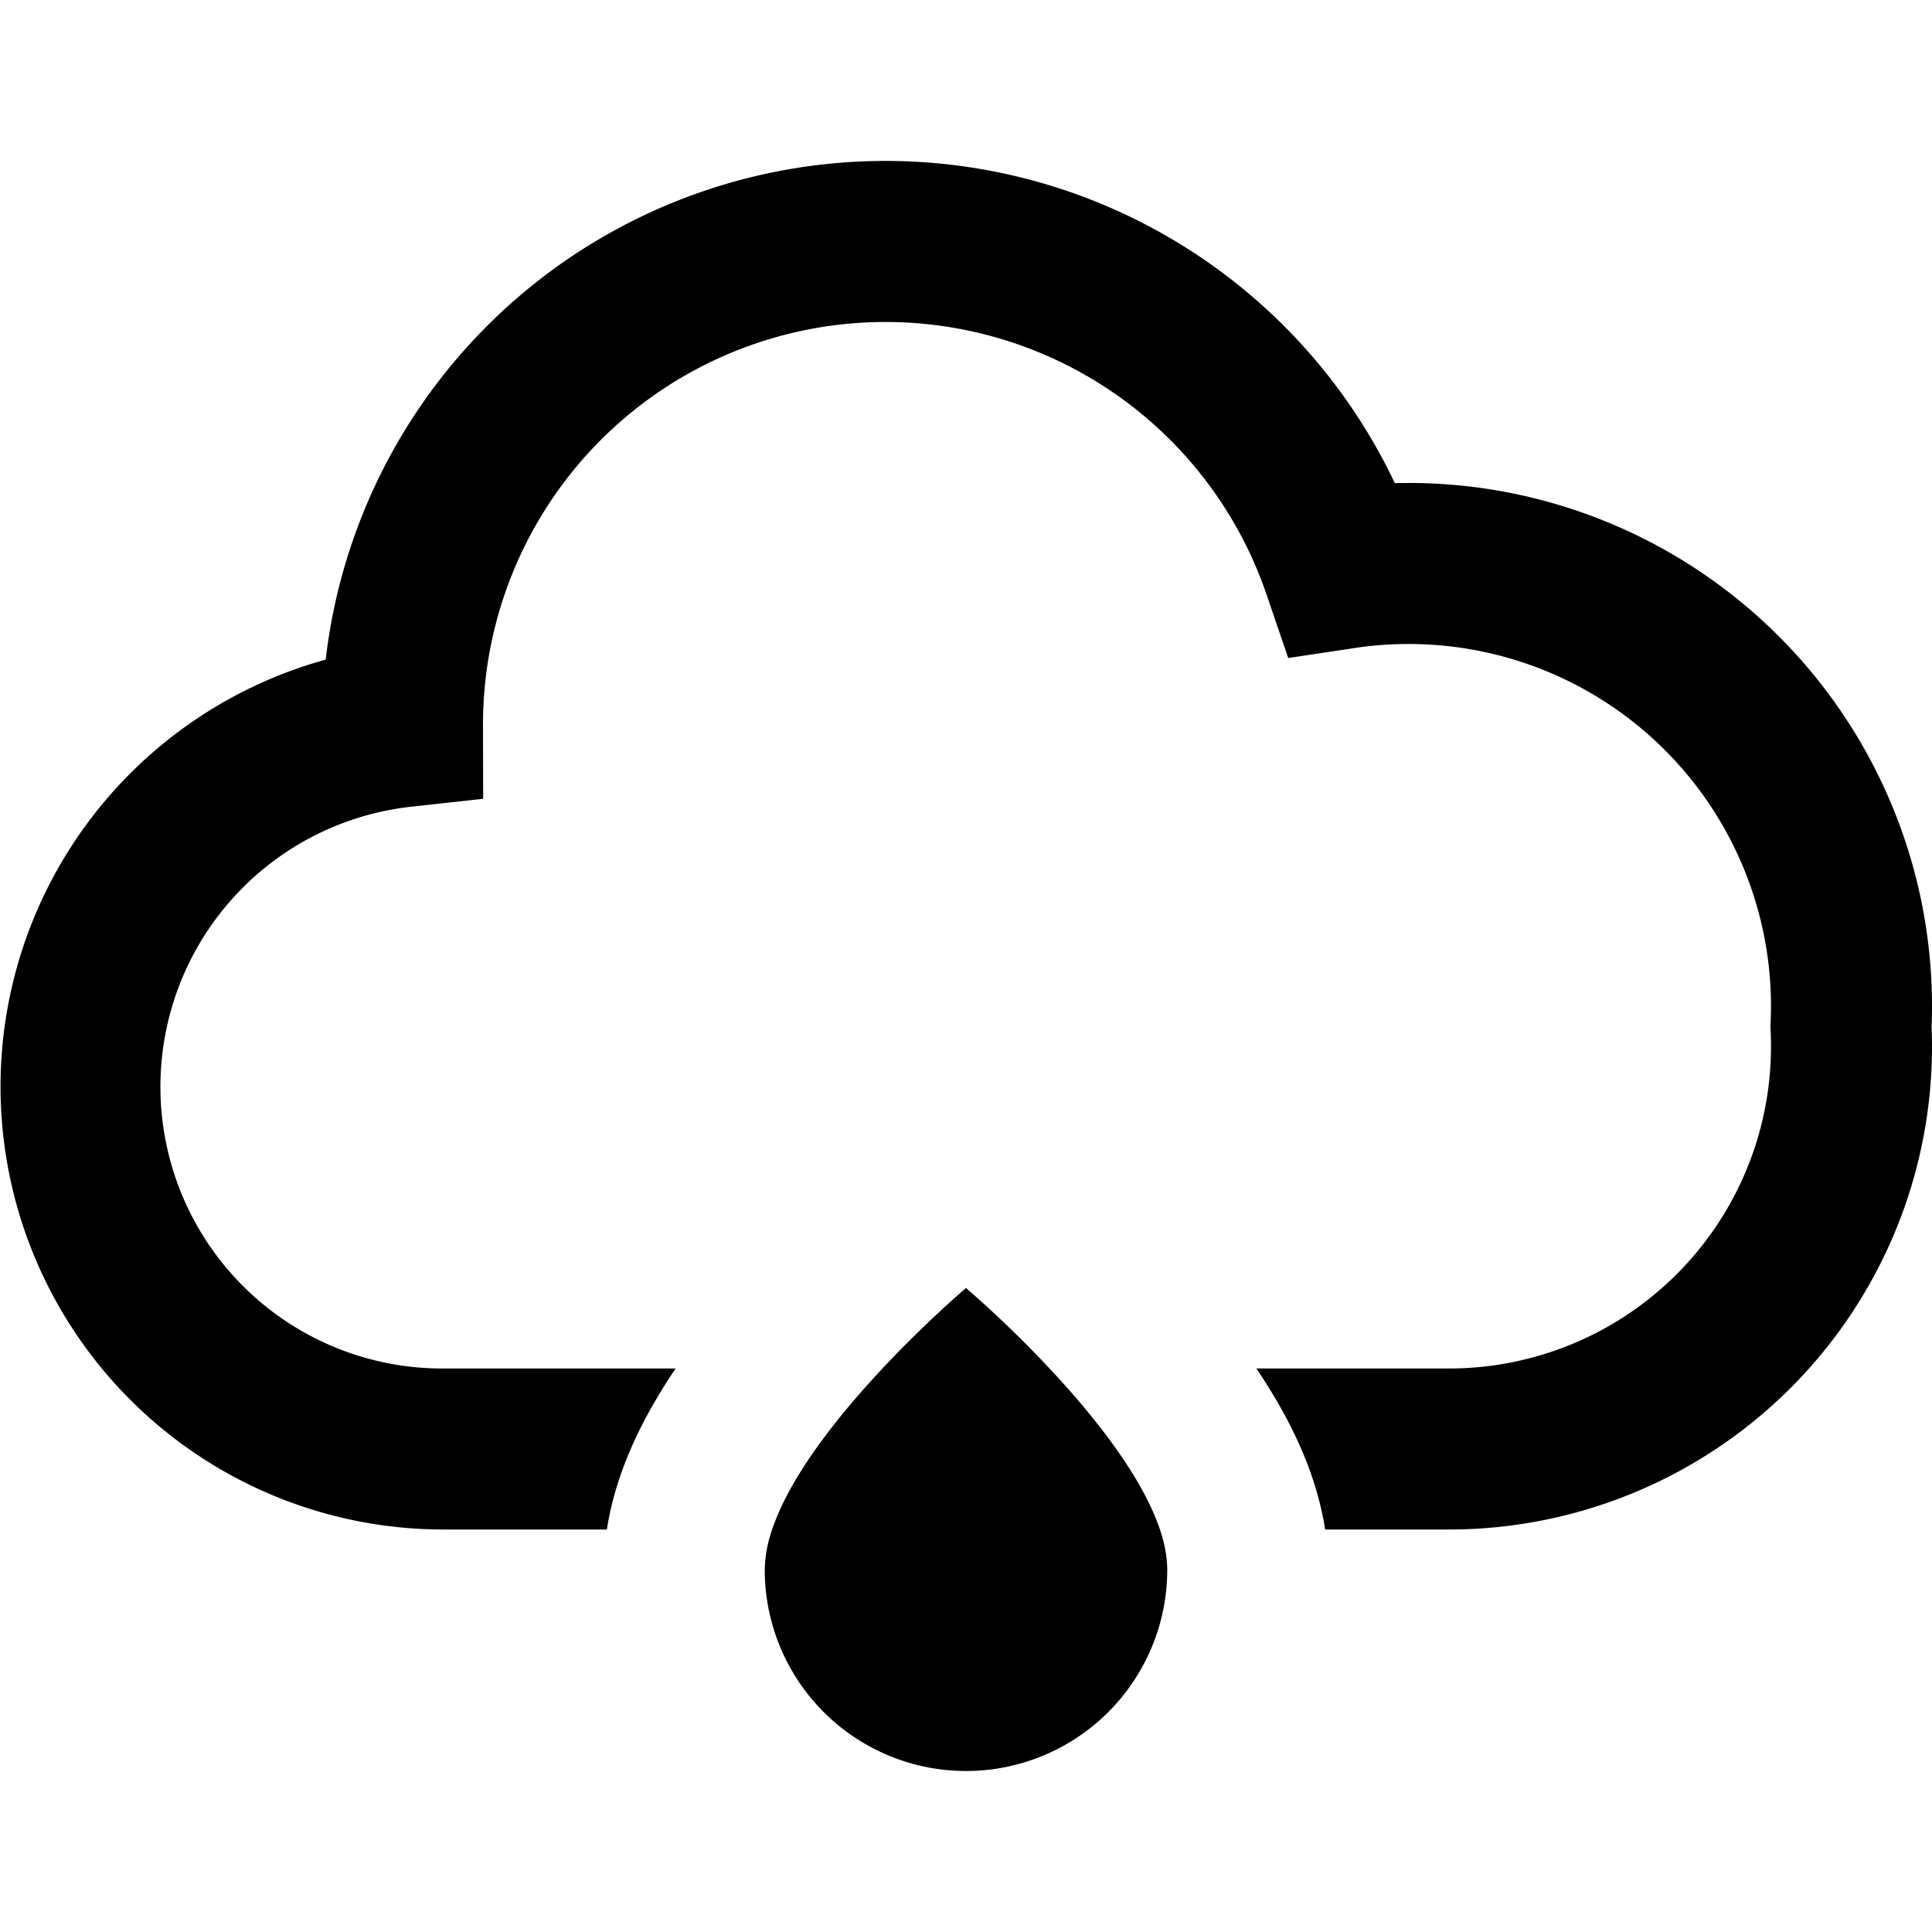 <svg xmlns="http://www.w3.org/2000/svg" width="24" height="24" fill="none">
  <path
    fill="currentColor"
    d="M11 4a5 5 0 0 1 4.733 3.384l.27.79.825-.124Q17.156 8 17.5 8a4.5 4.5 0 0 1 4.495 4.71l-.002.047.002.047Q22 12.901 22 13a4 4 0 0 1-4 4h-2.393q.115.17.22.346c.239.4.53.98.634 1.654H18a6 6 0 0 0 5.995-6.245Q24 12.627 24 12.5a6.5 6.5 0 0 0-6.673-6.498A7.001 7.001 0 0 0 4.046 8.194 5.502 5.502 0 0 0 5.5 19h2.039c.104-.675.395-1.253.634-1.654q.105-.177.22-.346H5.5a3.5 3.5 0 0 1-.39-6.979l.892-.098L6 9a5 5 0 0 1 5-5"
  />
  <path
    fill="currentColor"
    d="M14.409 19c-.225-.669-.826-1.418-1.371-2A14 14 0 0 0 12 16s-.491.416-1.038 1c-.545.582-1.146 1.331-1.37 2a1.6 1.6 0 0 0-.092.5 2.5 2.5 0 0 0 5 0q-.002-.238-.091-.5"
  />
</svg>

